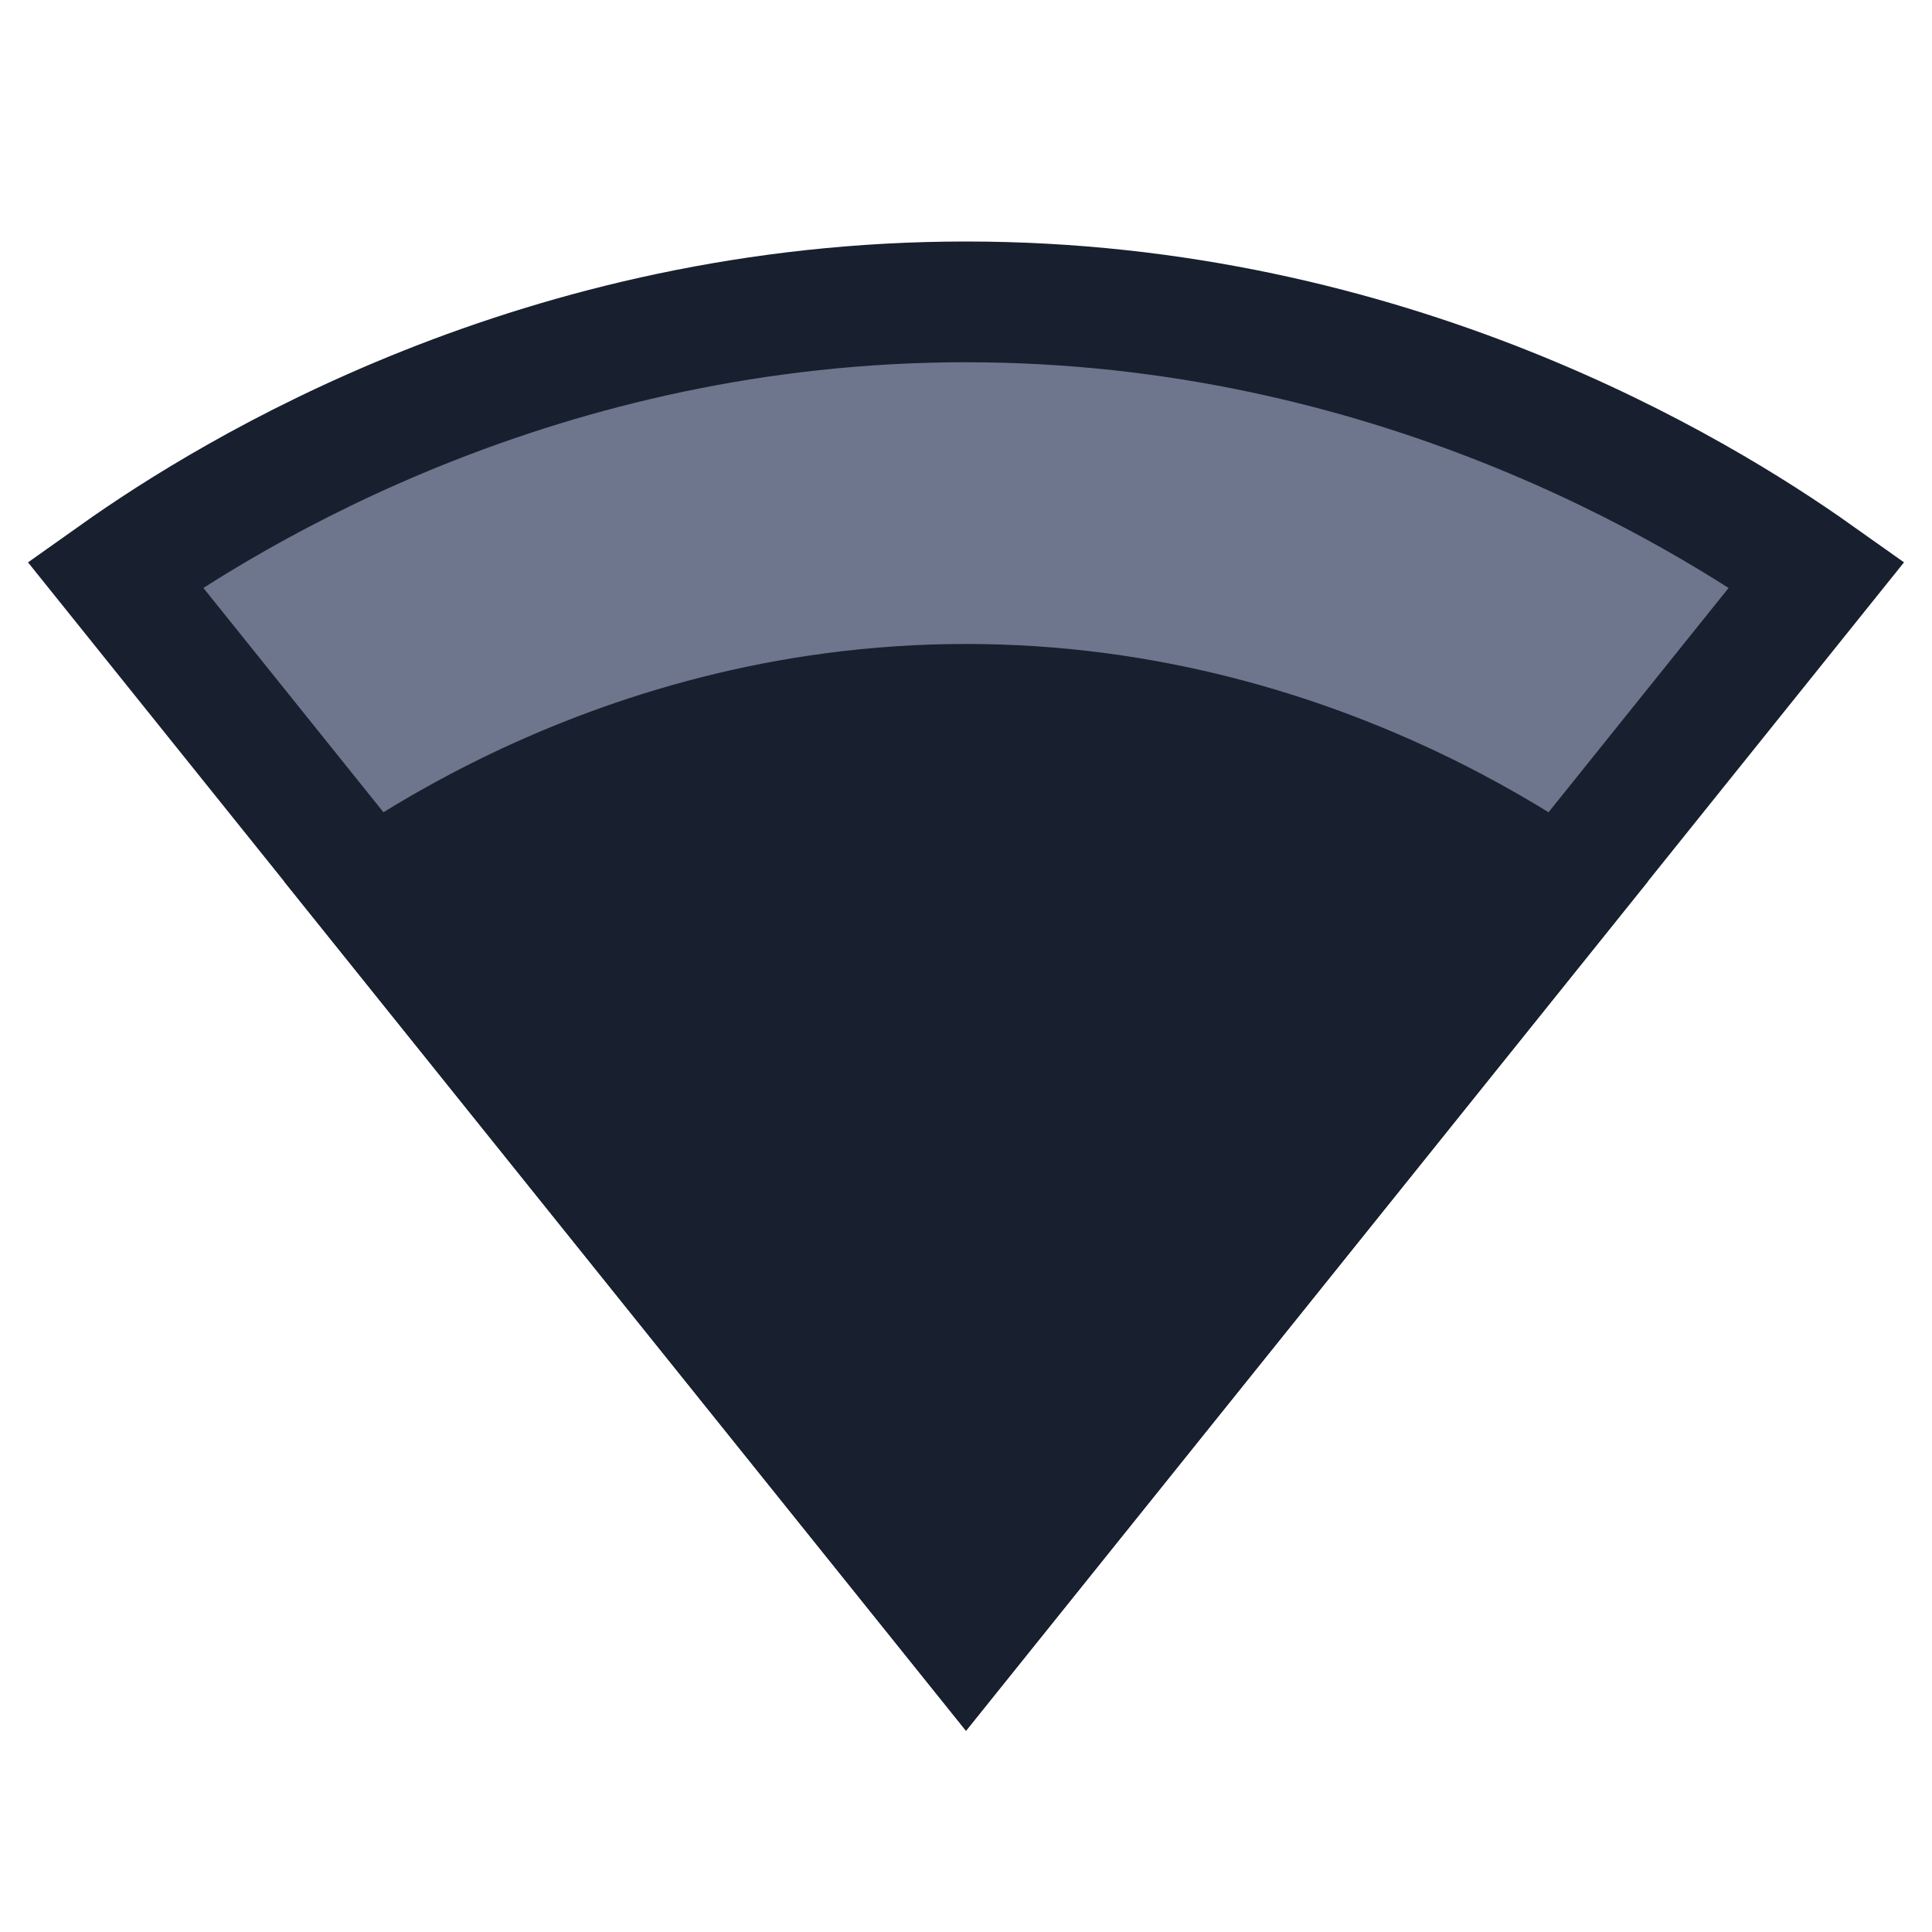 <svg width="16" height="16" viewBox="0 0 16 16" fill="none" xmlns="http://www.w3.org/2000/svg">
<g clip-path="url(#clip0_16_194)">
<path d="M8 2.5C11.509 2.5 14.067 4.064 15.046 4.758L8 13.535L0.954 4.758C1.932 4.064 4.486 2.5 8 2.5Z" fill="#6E768E" stroke="#181F2E"/>
<path d="M2.353 7.3L8 14.333L13.647 7.3C13.36 7.08 11.207 5.333 8 5.333C4.793 5.333 2.64 7.08 2.353 7.3Z" fill="#181F2E"/>
</g>
<defs>
<clipPath id="clip0_16_194">
<rect width="16" height="16" fill="white"/>
</clipPath>
</defs>
</svg>
